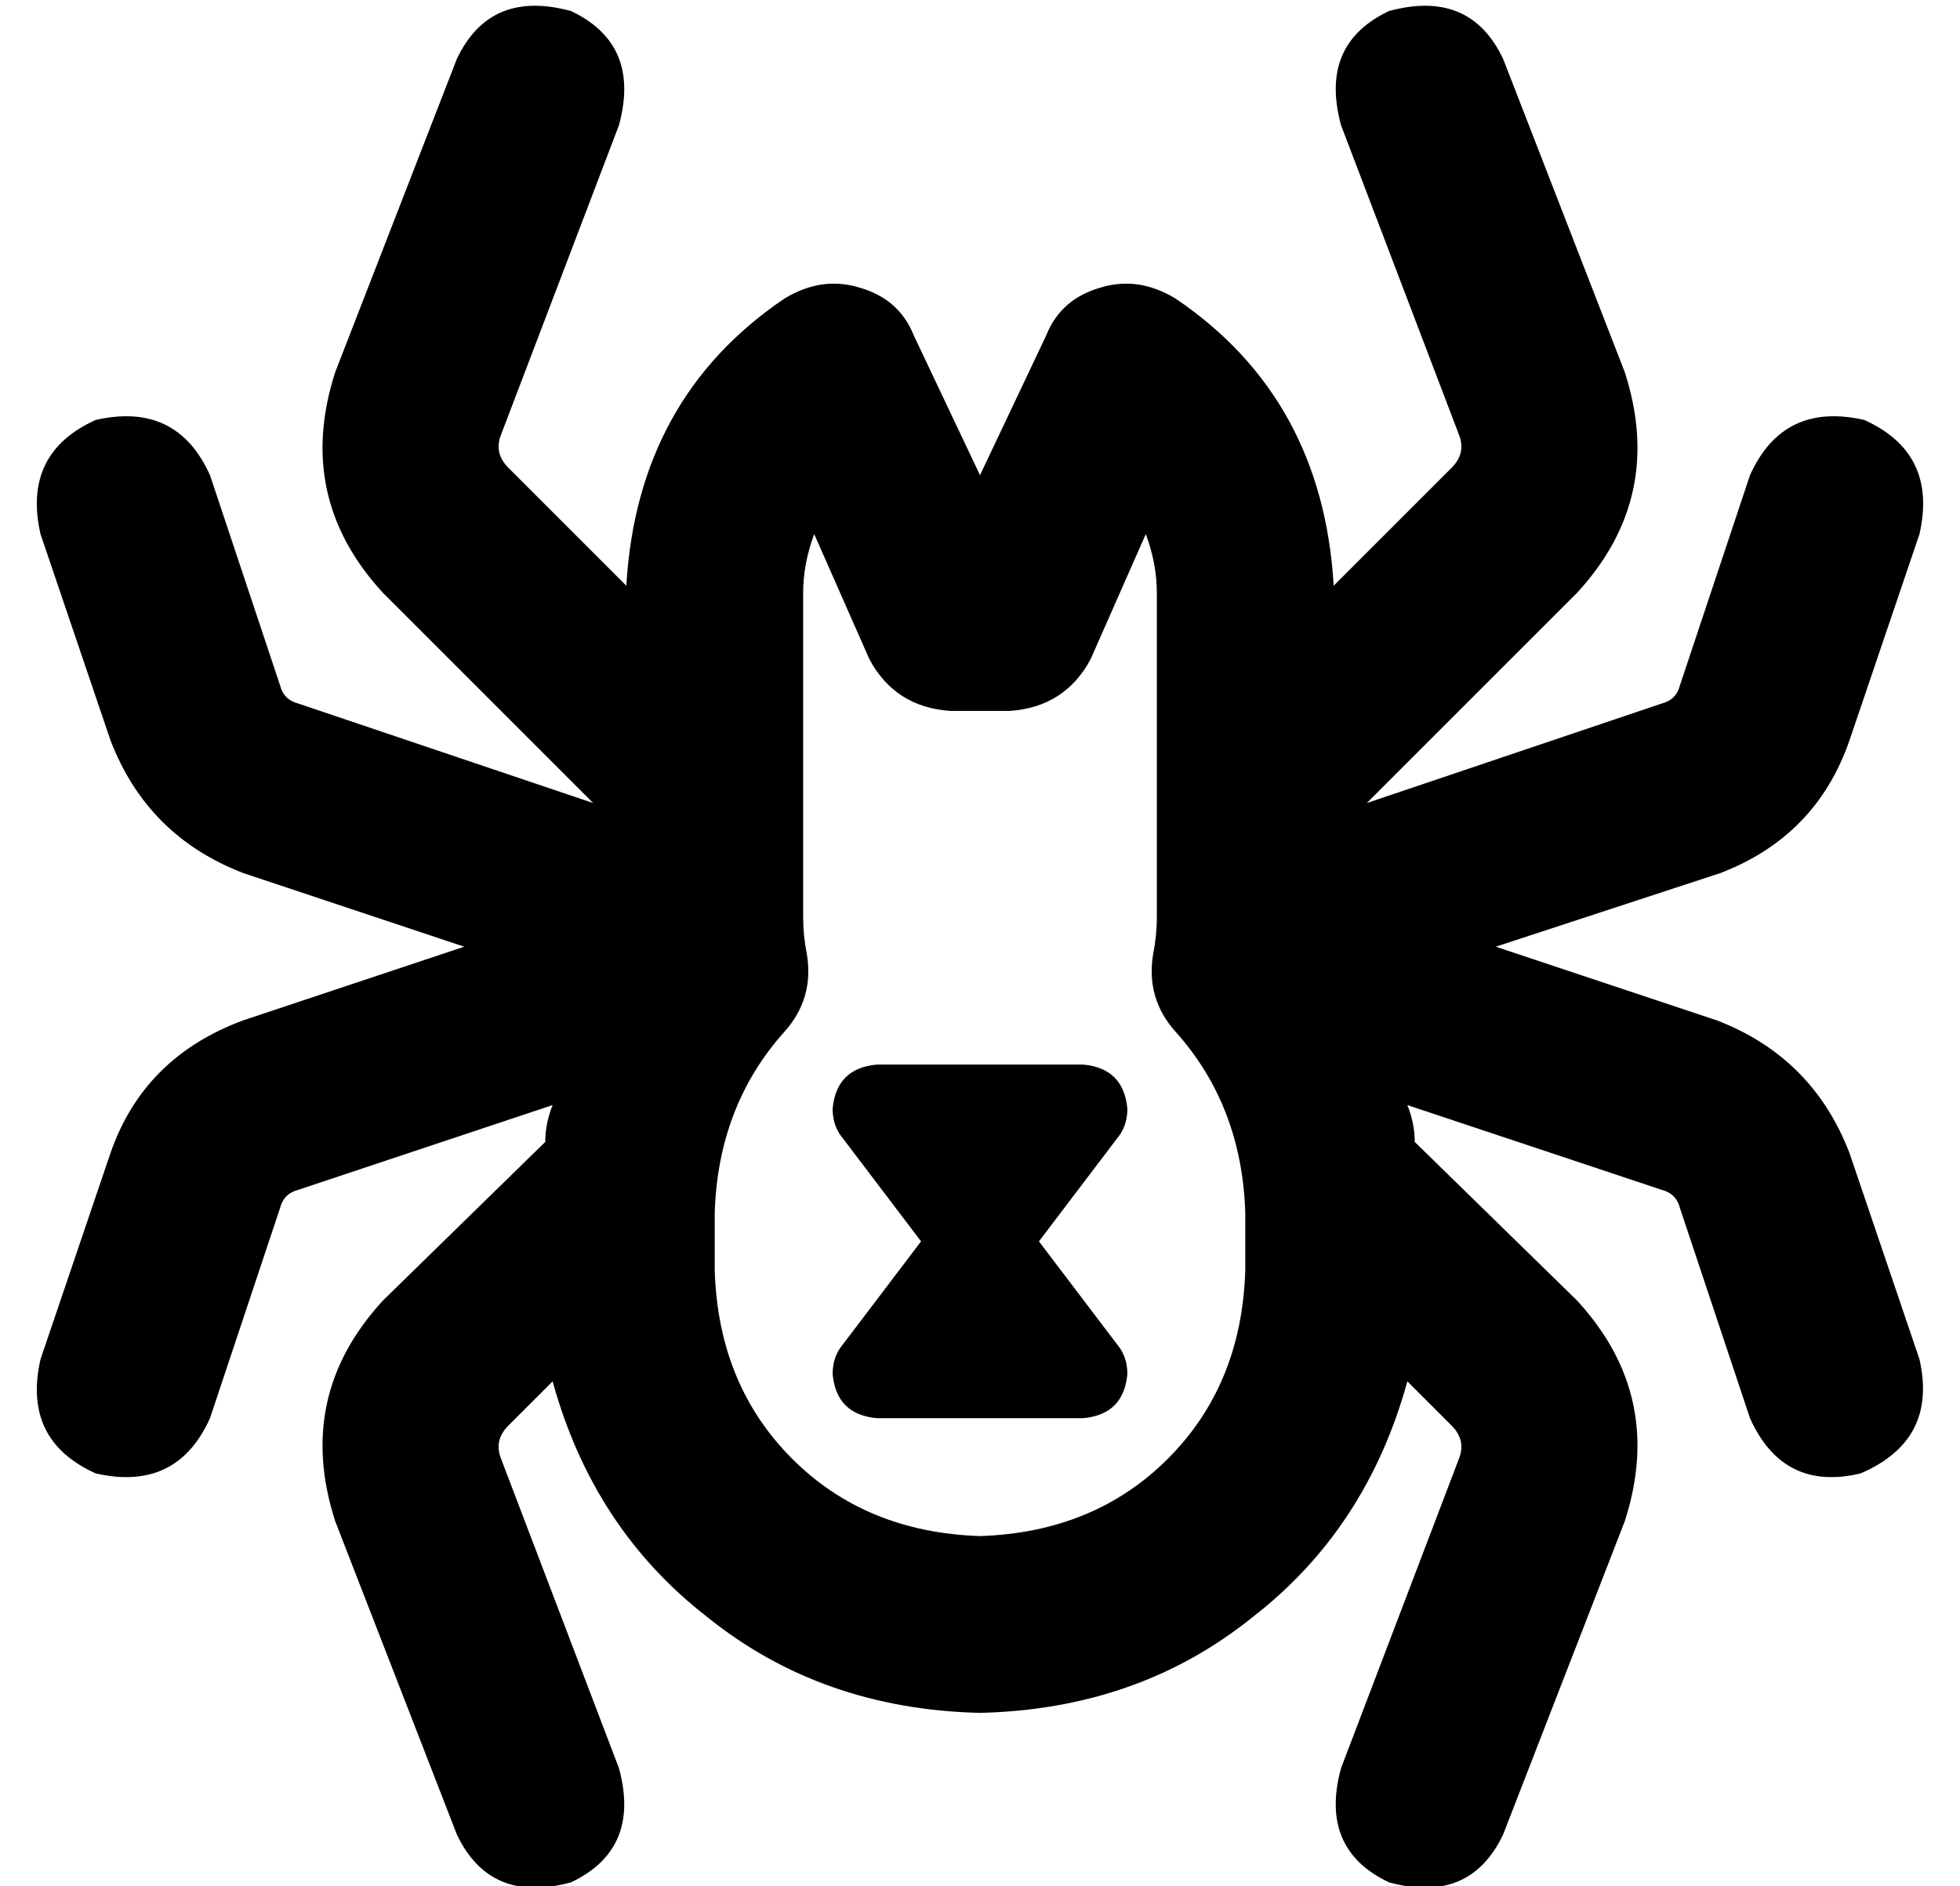 <?xml version="1.0" standalone="no"?>
<!DOCTYPE svg PUBLIC "-//W3C//DTD SVG 1.1//EN" "http://www.w3.org/Graphics/SVG/1.1/DTD/svg11.dtd" >
<svg xmlns="http://www.w3.org/2000/svg" xmlns:xlink="http://www.w3.org/1999/xlink" version="1.1" viewBox="-10 -40 532 512">
   <path fill="currentColor"
d="M145 -37q19 9 13 31l-32 84v0q-2 5 2 9l32 32v0q3 -51 43 -78q10 -6 20 -3q11 3 15 13l18 38v0l18 -38v0q4 -10 15 -13q10 -3 20 3q40 27 43 78l32 -32v0q4 -4 2 -9l-32 -84v0q-6 -22 13 -31q22 -6 31 13l33 85v0q11 34 -13 60l-57 57v0l80 -27v0q4 -1 5 -5l19 -57v0
q9 -20 31 -15q20 9 15 31l-19 56v0q-9 26 -35 36l-61 20v0l60 20v0q26 10 36 36l19 56v0q5 22 -16 31q-21 5 -30 -15l-19 -57v0q-1 -4 -5 -5l-69 -23v0q2 5 2 10l44 43v0q24 26 13 60l-33 85v0q-9 19 -31 13q-19 -9 -13 -31l32 -84v0q2 -5 -2 -9l-12 -12v0q-11 40 -42 64
q-31 25 -74 26q-43 -1 -74 -26q-31 -24 -42 -64l-12 12v0q-4 4 -2 9l32 84v0q6 22 -13 31q-22 6 -31 -13l-33 -85v0q-11 -34 13 -60l44 -43v0q0 -5 2 -10l-69 23v0q-4 1 -5 5l-19 57v0q-9 20 -31 15q-20 -9 -15 -31l19 -56v0q9 -26 36 -36l60 -20v0l-60 -20v0
q-26 -10 -36 -36l-19 -56v0q-5 -22 15 -31q22 -5 31 15l19 57v0q1 4 5 5l80 27v0l-57 -57v0q-24 -26 -13 -60l33 -85v0q9 -19 31 -13v0zM211 105q-3 8 -3 16v88v0q0 5 1 10q2 12 -6 21q-18 20 -19 49v16v0q1 31 21 51t51 21q31 -1 51 -21t21 -51v-16v0q-1 -29 -19 -49
q-8 -9 -6 -21q1 -5 1 -10v-88v0q0 -8 -3 -16l-15 34v0q-7 13 -22 14h-16v0q-15 -1 -22 -14l-15 -34v0zM218 268q-2 -3 -2 -7q1 -11 12 -12h56v0q11 1 12 12q0 4 -2 7l-22 29v0l22 29v0q2 3 2 7q-1 11 -12 12h-56v0q-11 -1 -12 -12q0 -4 2 -7l22 -29v0l-22 -29v0z" />
</svg>
